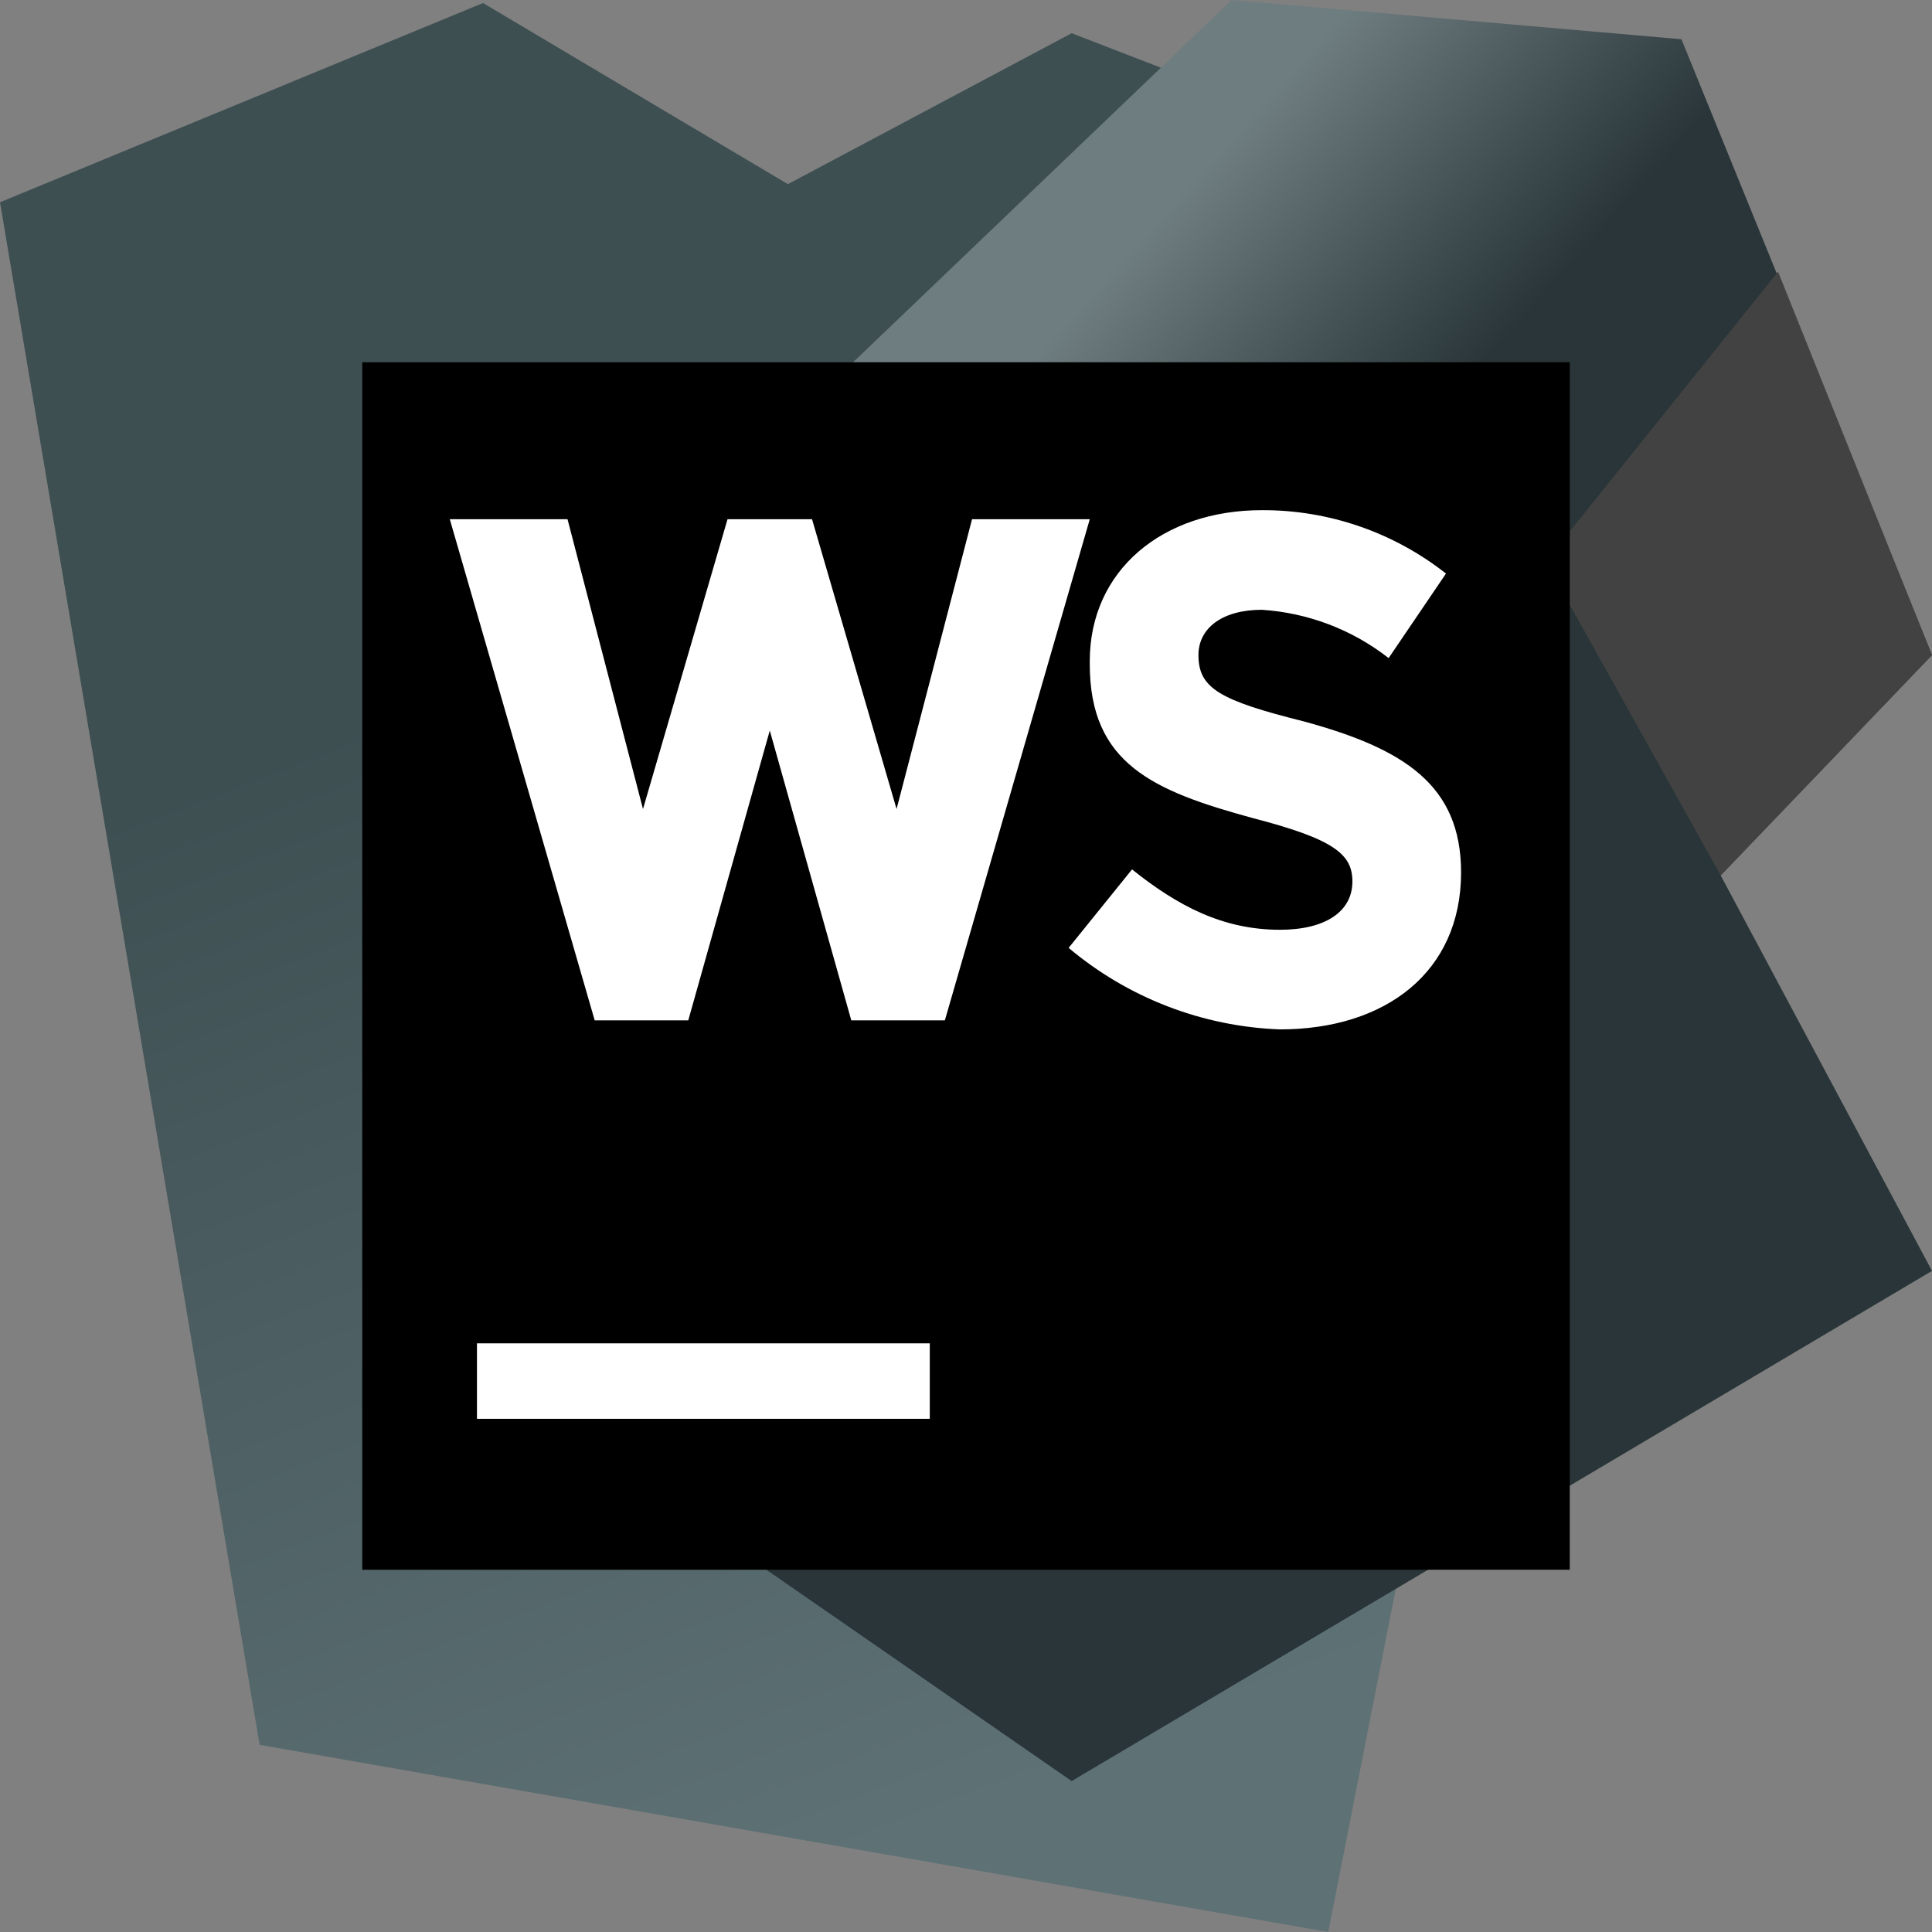 <svg width="256px" height="256px" viewBox="0 0 256 256" version="1.1" xmlns="http://www.w3.org/2000/svg" xmlns:xlink="http://www.w3.org/1999/xlink" preserveAspectRatio="xMidYMid">
<rect x="0" y="0" width="256" height="256" fill="#808080" stroke="none"/>
<defs>
<linearGradient x1="41.703%" y1="1.925%" x2="71.876%" y2="95.235%" id="linearGradient-1">
<stop stop-color="#3e4f52" offset="28%" id="id_106"></stop>
<stop stop-color="#5e7175" offset="94%" id="id_107"></stop>
</linearGradient>
<linearGradient x1="22.489%" y1="15.127%" x2="82.877%" y2="84.763%" id="linearGradient-2">
<stop stop-color="#6e7d80" offset="14%" id="id_108"></stop>
<stop stop-color="#293538" offset="37%" id="id_109"></stop>
</linearGradient>
<linearGradient x1="11171%" y1="-27691.798%" x2="11907%" y2="-28759.626%" id="linearGradient-3">
<stop stop-color="#424242" offset="28%" id="id_110"></stop>
<stop stop-color="#000000" offset="94%" id="id_111"></stop>
</linearGradient>
</defs>
<g>
<polygon fill="url(#linearGradient-1)" points="34.4 231.2 0 26.8 64 0.4 104.4 24.4 142 4.4 219.6 34.4 176 256" id="id_101"></polygon>
<polygon fill="url(#linearGradient-2)" points="256 86.8 222.8 5.2 163.2 0 70.4 88.8 95.2 203.6 142 236 256 168.4 228 116" id="id_102"></polygon>
<polygon fill="url(#linearGradient-3)" points="204.8 74.4 228 116 256 86.8 235.6 36" id="id_103"></polygon>
<rect fill="#000000" x="48" y="48" width="160" height="160" id="id_104"></rect>
<path d="M63.2,178 L123.2,178 L123.2,188 L63.2,188 L63.2,178 Z M141.6,125.6 L150,115.2 C156,120 162,123.2 169.6,123.2 C175.6,123.2 179.2,120.8 179.2,116.8 C179.2,113.2 176.8,111.2 166,108.4 C152.8,104.8 144.4,101.2 144.4,88 L144.4,87.6 C144.4,75.6 154,67.6 167.2,67.6 C176.049,67.563 184.649,70.524 191.6,76 L184,87.2 C179.171,83.426 173.316,81.196 167.2,80.8 C162,80.8 158.8,83.2 158.8,86.8 C158.8,91.2 161.6,92.8 172.8,95.6 C186,99.2 193.6,104 193.6,115.6 C193.6,128.8 183.6,136.4 169.6,136.4 C159.324,136.022 149.468,132.221 141.6,125.6 Z M128.8,68.8 L118.8,107.2 L107.6,68.8 L96.4,68.8 L85.2,107.2 L75.2,68.8 L59.6,68.8 L78.8,135.2 L91.2,135.2 L102,96.8 L112.8,135.2 L125.2,135.2 L144.4,68.8 L128.8,68.8 Z" fill="#FFFFFF" id="id_105"></path>
</g>
</svg>